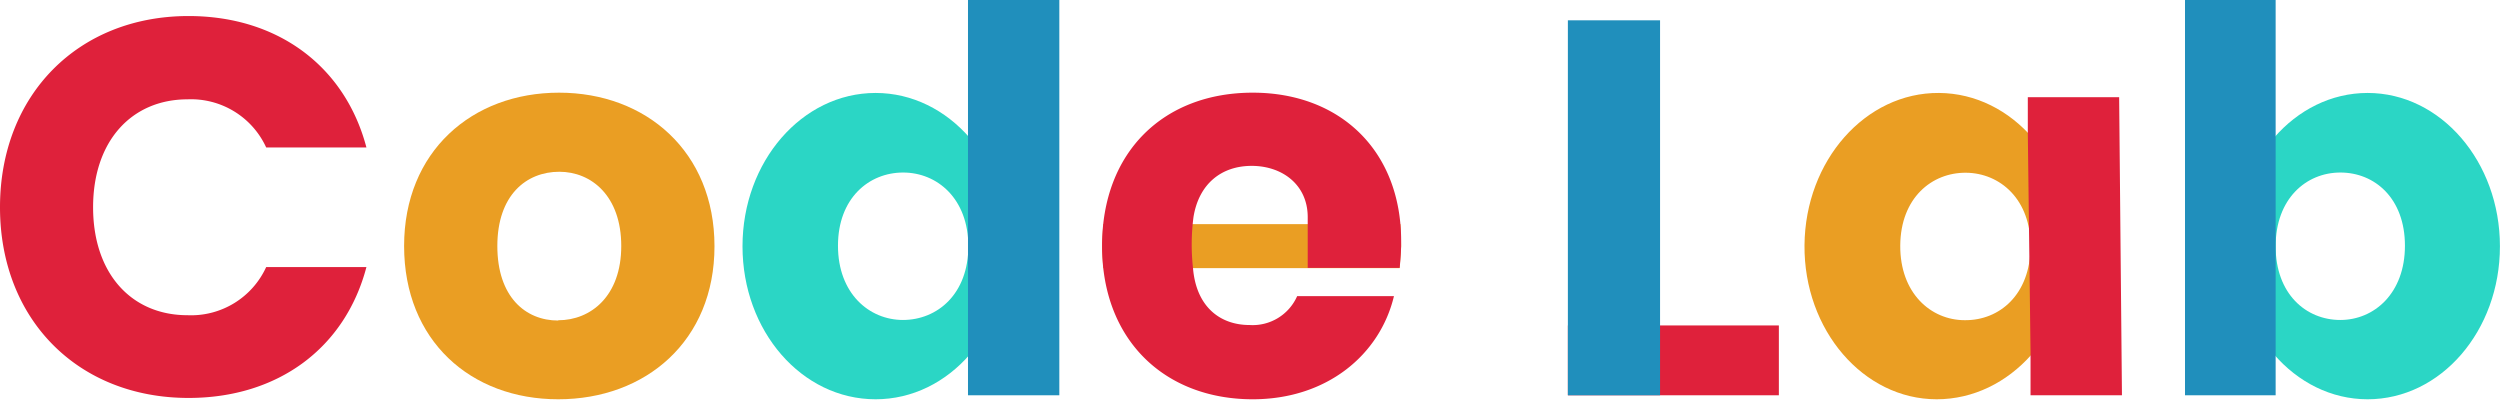 <svg xmlns="http://www.w3.org/2000/svg" viewBox="0 0 356.9 57.04">
  <defs>
    <style>
      .cls-1 {
        isolation: isolate;
      }

      .cls-2, .cls-6 {
        fill: #df213b;
      }

      .cls-3 {
        fill: #ea9e23;
      }

      .cls-4 {
        fill: #2bd6c5;
      }

      .cls-5 {
        fill: #208fbc;
      }

      .cls-5, .cls-6 {
        mix-blend-mode: multiply;
      }
    </style>
  </defs>
  <g class="cls-1">
    <g id="Layer_2" data-name="Layer 2">
      <g id="Layer_1-2" data-name="Layer 1">
        <g id="code_lab_logo" data-name="code lab logo">
          <path class="cls-2" d="M26.92,2.29c12.73,0,22.34,7.17,25.39,18.76H38a11.8,11.8,0,0,0-11.21-6.87c-8,0-13.5,5.95-13.5,15.41S18.76,45,26.77,45A11.79,11.79,0,0,0,38,38.13H52.31C49.26,49.72,39.65,56.81,26.92,56.81,11.13,56.81,0,45.6,0,29.59S11.13,2.29,26.92,2.29Z"/>
          <path class="cls-3" d="M79.69,57c-12.5,0-22-8.39-22-21.88s9.69-21.89,22.12-21.89S102,21.66,102,35.16,92.2,57,79.69,57Zm0-11.28c4.65,0,9-3.44,9-10.6s-4.27-10.6-8.84-10.6c-4.73,0-8.85,3.35-8.85,10.6S75,45.76,79.69,45.76Z"/>
          <path class="cls-4" d="M125,13.27c-10.51,0-19,9.8-19,21.89S114.44,57,125,57s19-9.8,19-21.88S135.47,13.27,125,13.27Zm3.93,32.41c-4.88,0-9.3-3.81-9.3-10.6s4.42-10.45,9.3-10.45,9.31,3.74,9.31,10.53S133.84,45.68,128.88,45.68Z"/>
          <polyline class="cls-5" points="138.19 19.75 138.19 0 151.23 0 151.23 56.43 138.19 56.43 138.19 50.33"/>
          <path class="cls-4" d="M338,13.27c10.43,0,18.89,9.8,18.89,21.89S348.44,57,338,57s-18.9-9.8-18.9-21.88S327.57,13.27,338,13.27Zm-3.9,32.41c4.84,0,9.23-3.81,9.23-10.6S339,24.63,334.11,24.63s-9.24,3.74-9.24,10.53S329.19,45.68,334.11,45.68Z"/>
          <polyline class="cls-5" points="324.87 19.75 324.87 0 311.93 0 311.93 56.43 324.87 56.43 324.87 50.33"/>
          <path class="cls-3" d="M276.82,13.27c-10.51-.08-19.11,9.65-19.21,21.74S266,57,276.48,57s19.12-9.65,19.21-21.74S287.33,13.35,276.82,13.27Zm3.68,32.44c-4.88,0-9.27-3.89-9.22-10.67s4.5-10.42,9.38-10.38,9.28,3.81,9.22,10.6S285.46,45.75,280.5,45.71Z"/>
          <polyline class="cls-6" points="289.49 18.99 289.49 13.88 302.53 13.88 302.93 56.43 289.88 56.43 289.88 50.33"/>
          <polygon class="cls-3" points="157.5 32 199.93 32 200.03 35.16 199.81 38.28 157.5 38.28 157.33 35.16 157.5 32"/>
          <path class="cls-6" d="M186.69,31c0-4.65-3.66-7.32-8-7.32s-7.55,2.59-8.31,7.32a30.78,30.78,0,0,0-.07,7.24c.45,5.57,3.88,8.16,8.08,8.16a6.94,6.94,0,0,0,6.79-4.12H199C197,50.64,189.44,57,178.84,57c-12.51,0-21.51-8.39-21.51-21.88s8.85-21.89,21.51-21.89c12.43,0,21.19,8.24,21.19,21.2a33.34,33.34,0,0,1-.22,3.81H186.69"/>
          <rect class="cls-2" x="223.83" y="46.46" width="30.12" height="9.97"/>
          <rect class="cls-5" x="223.83" y="2.9" width="13.16" height="53.53"/>
        </g>
      </g>
    </g>
  </g>
</svg>
